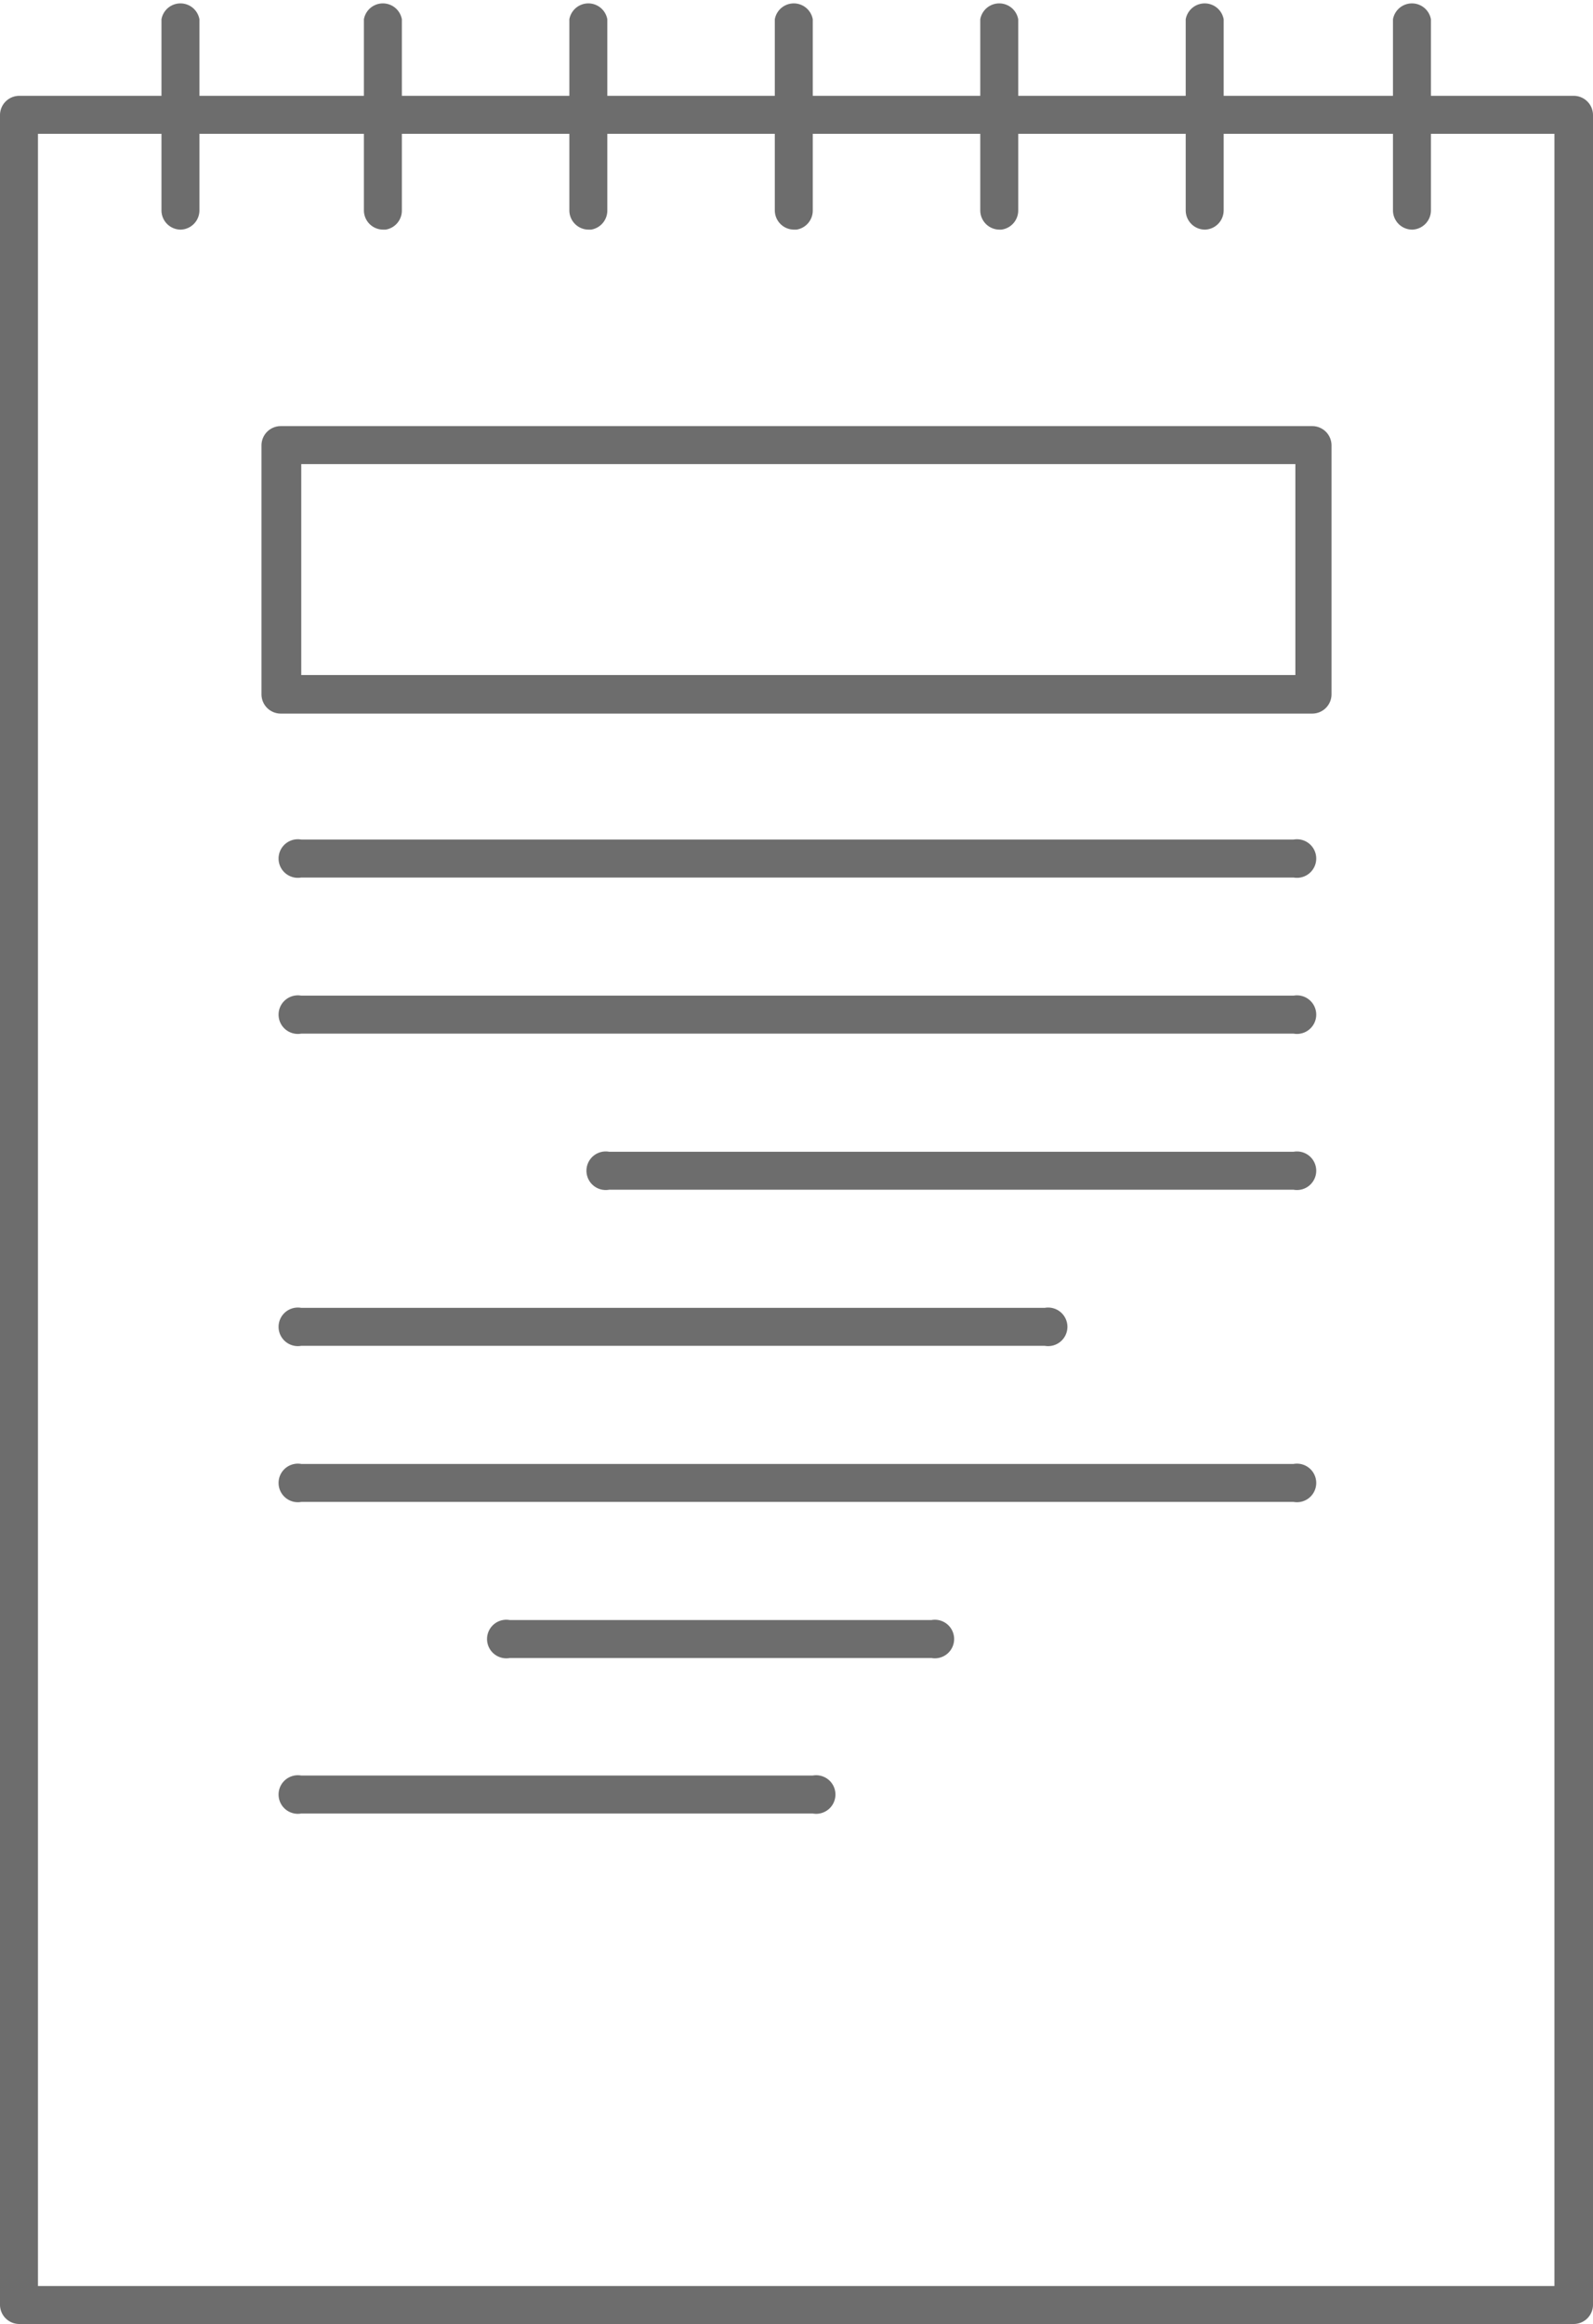 <svg id="Layer_1" data-name="Layer 1" xmlns="http://www.w3.org/2000/svg" viewBox="0 0 26.44 38.56"><defs><style>.cls-1{fill:#6d6d6d;}</style></defs><title>Artboard 52</title><path class="cls-1" d="M26.12,38.56H.32A.32.32,0,0,1,0,38.24V1.91a.32.32,0,0,1,.32-.32h25.8a.32.32,0,0,1,.32.32V38.24A.32.32,0,0,1,26.12,38.56ZM.63,37.93H25.8V2.22H.63Z"/><path class="cls-1" d="M21.78,11.84H4.66a.32.32,0,0,1-.32-.32V7.39a.32.32,0,0,1,.32-.32H21.78a.32.32,0,0,1,.32.32v4.13A.32.32,0,0,1,21.78,11.84ZM5,11.2h16.5V7.7H5Z"/><path class="cls-1" d="M21.47,14.56H5a.32.32,0,1,1,0-.63H21.47a.32.32,0,1,1,0,.63Z"/><path class="cls-1" d="M21.47,17.15H5a.32.32,0,1,1,0-.63H21.47a.32.32,0,1,1,0,.63Z"/><path class="cls-1" d="M21.47,19.74H10.11a.32.32,0,1,1,0-.63H21.47a.32.32,0,1,1,0,.63Z"/><path class="cls-1" d="M17.34,22.33H5a.32.32,0,1,1,0-.63H17.34a.32.32,0,1,1,0,.63Z"/><path class="cls-1" d="M21.47,24.92H5a.32.32,0,1,1,0-.63H21.47a.32.32,0,1,1,0,.63Z"/><path class="cls-1" d="M15.46,27.51h-7a.32.32,0,1,1,0-.63h7a.32.32,0,1,1,0,.63Z"/><path class="cls-1" d="M13.46,30.09H5a.32.32,0,1,1,0-.63h8.49a.32.32,0,1,1,0,.63Z"/><path class="cls-1" d="M23.44,3.81a.32.32,0,0,1-.32-.32V.32a.32.32,0,0,1,.63,0V3.49A.32.32,0,0,1,23.44,3.81ZM20,3.81a.32.32,0,0,1-.32-.32V.32a.32.32,0,0,1,.63,0V3.49A.32.32,0,0,1,20,3.81Zm-3.41,0a.32.32,0,0,1-.32-.32V.32a.32.32,0,0,1,.63,0V3.49A.32.32,0,0,1,16.62,3.81Zm-3.41,0a.32.32,0,0,1-.32-.32V.32a.32.32,0,0,1,.63,0V3.49A.32.32,0,0,1,13.22,3.81Zm-3.41,0a.32.32,0,0,1-.32-.32V.32a.32.32,0,0,1,.63,0V3.49A.32.32,0,0,1,9.81,3.81Zm-3.41,0a.32.32,0,0,1-.32-.32V.32a.32.32,0,0,1,.63,0V3.49A.32.32,0,0,1,6.4,3.81ZM3,3.81a.32.32,0,0,1-.32-.32V.32a.32.32,0,0,1,.63,0V3.49A.32.32,0,0,1,3,3.81Z"/></svg>